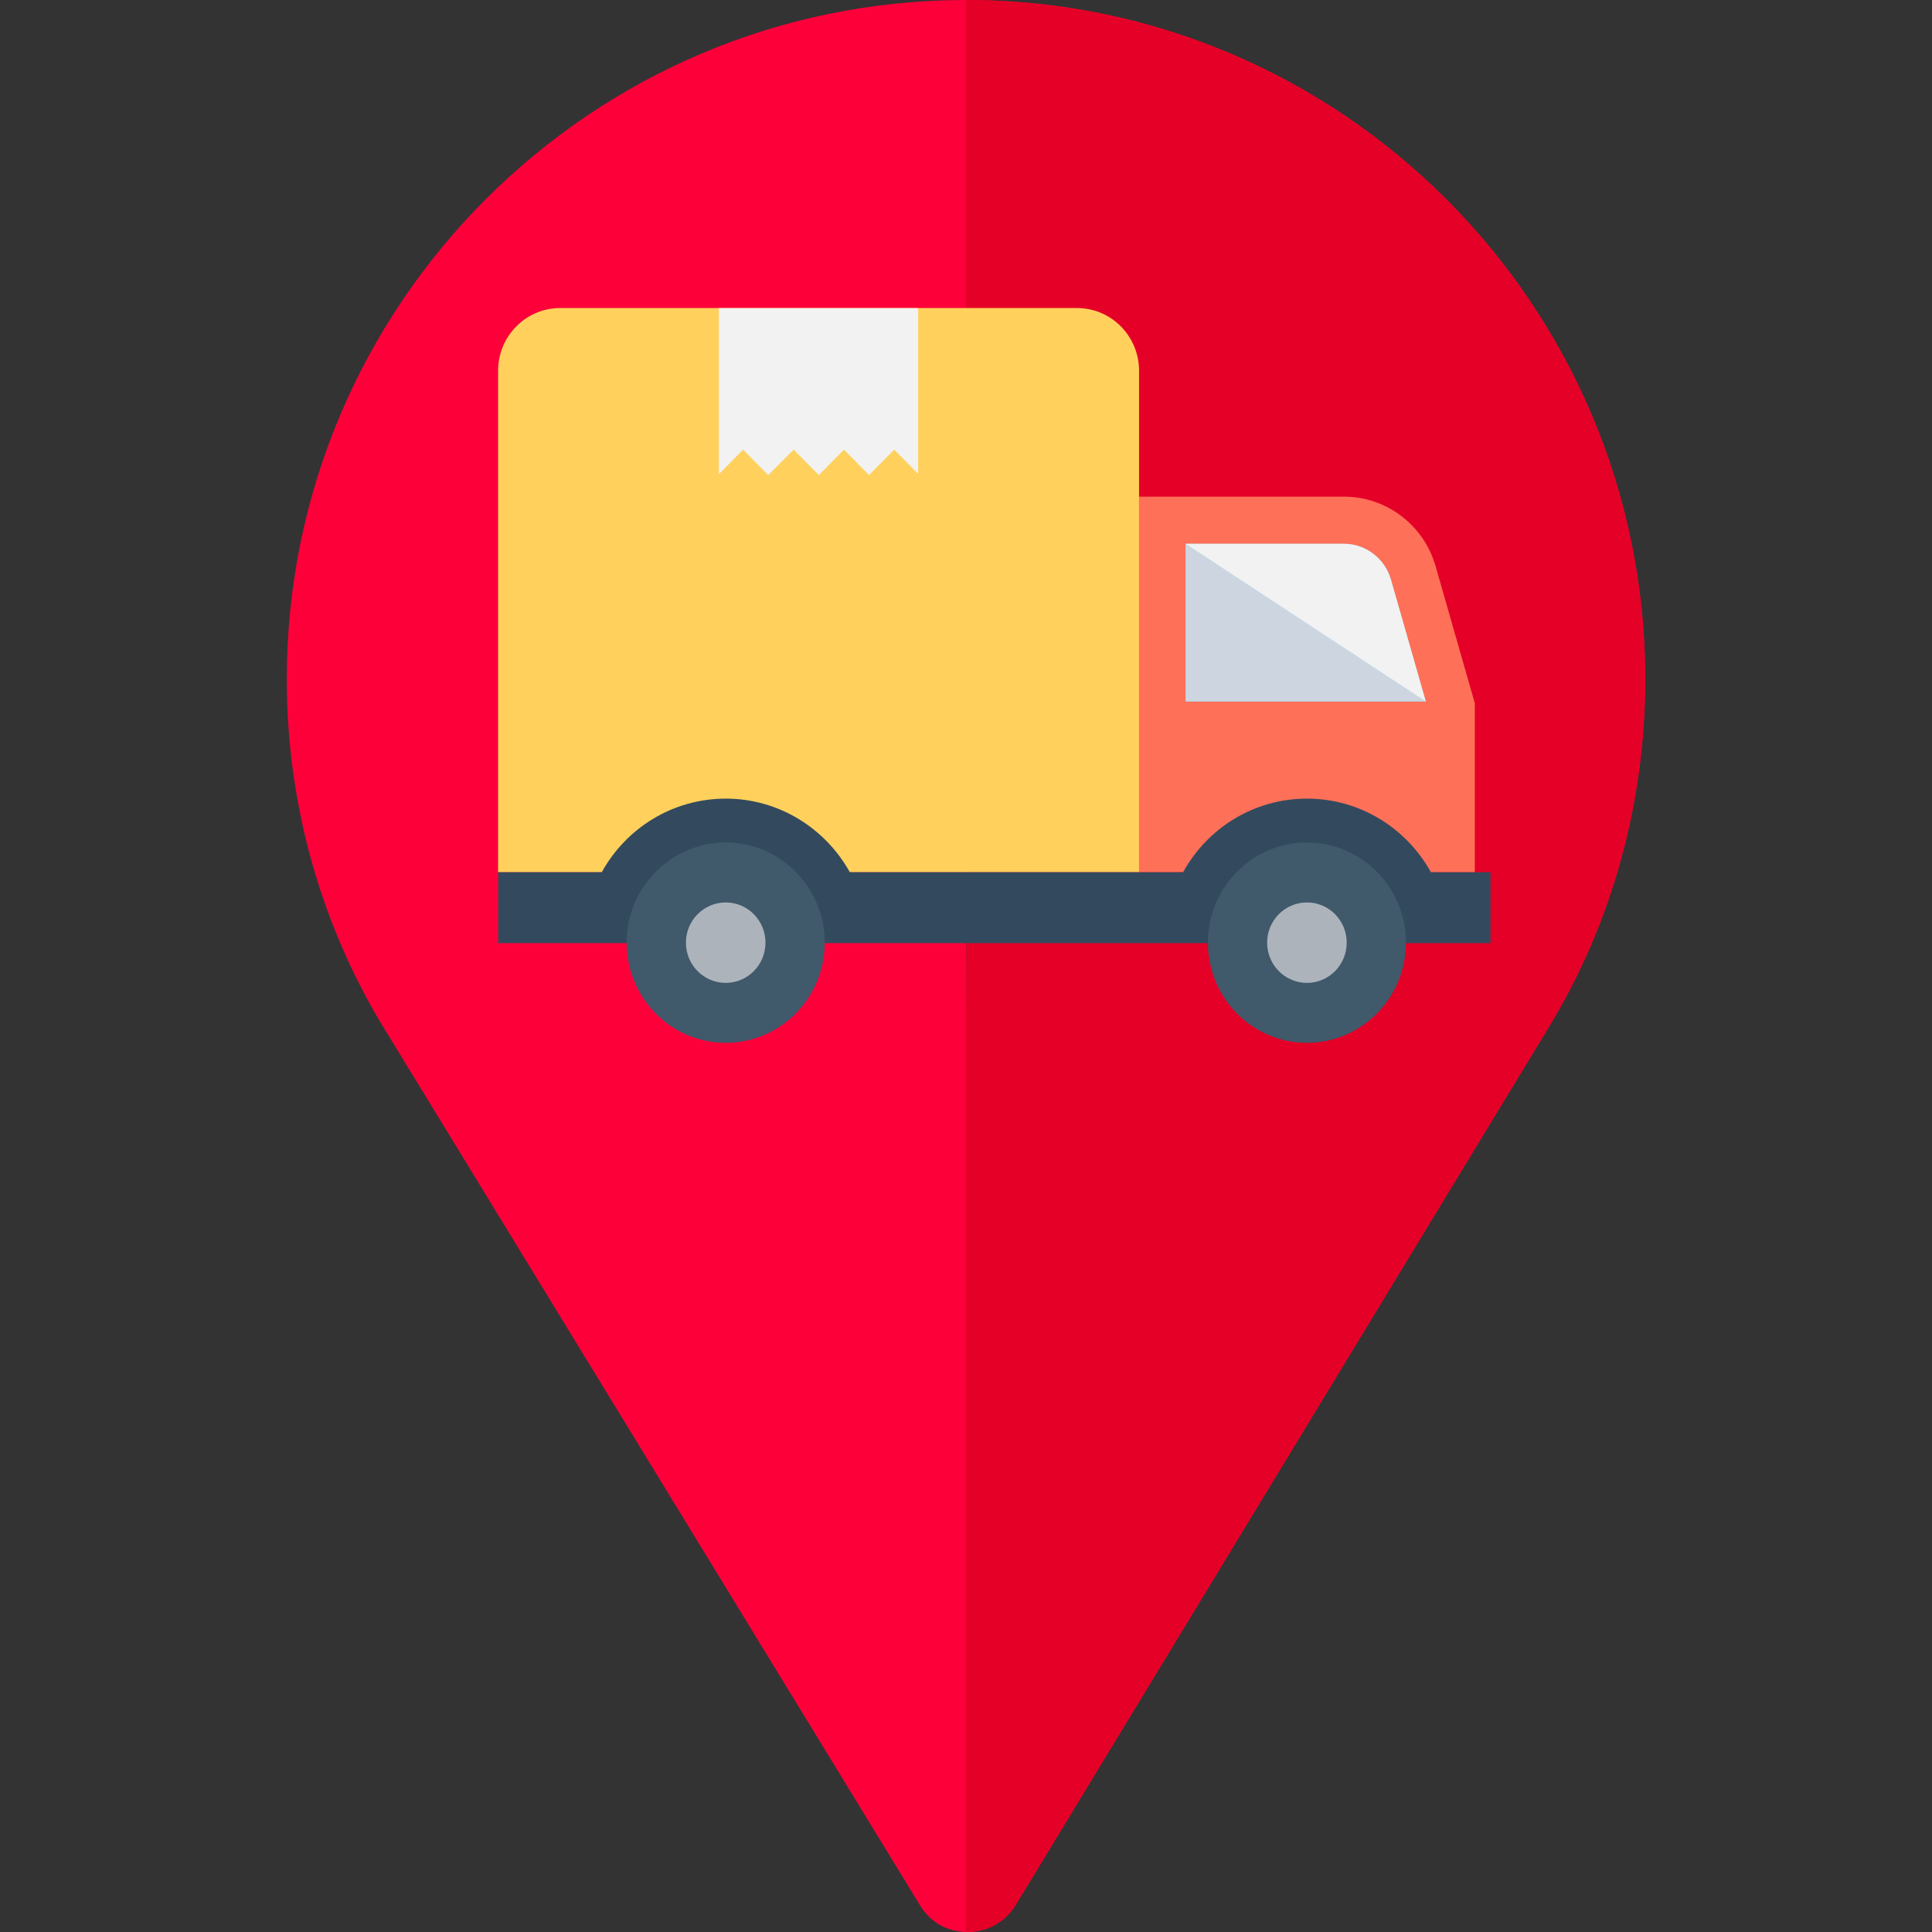 <svg width="512" height="512" viewBox="0 0 512 512" fill="none" xmlns="http://www.w3.org/2000/svg">
<rect x="0" y="0" width="512" height="512" fill="#333333" stroke="none"/>
<path d="M256 0C156.698 0 76 80.7 76 180C76 213.6 85.302 246.301 103.001 274.501L243.798 504.915C246.2 508.815 249.8 511.216 254.001 511.816C259.699 512.715 266.002 510.316 269.301 504.616L410.501 272.1C427.299 244.501 436 212.401 436 180C436 80.7 355.302 0 256 0ZM256 270C256 180 256 229.2 256 180C256 130.499 256 180 256 90C305.501 90 346 130.499 346 180C346 228.9 306.999 270 256 270Z" fill="#FD003A"/>
<path d="M256 0V90C256 180 256 130.499 256 180C256 228.9 256.236 174 256 270V511.991C261.119 512.11 266.383 509.656 269.3 504.616L410.5 272.1C427.299 244.501 436 212.401 436 180C436 80.7 355.302 0 256 0Z" fill="#E50027"/>
<path d="M356.167 131.612H301.862V231.159H390.836V186.353L380.459 150.08C377.331 139.142 367.425 131.612 356.167 131.612Z" fill="#FF7058"/>
<path d="M377.846 185.893L368.598 153.56C367.004 148.002 361.892 144.112 356.167 144.112H314.222V185.893H377.846Z" fill="#84DBFF"/>
<path d="M377.857 185.877H314.2V144.096L377.857 185.877Z" fill="#CDD6E0"/>
<path d="M377.846 185.893L368.598 153.56C367.004 148.002 361.892 144.112 356.167 144.112H314.222L377.846 185.893Z" fill="#F2F2F2"/>
<path d="M148.436 81.635H285.426C294.498 81.635 301.862 89.077 301.862 98.259V231.154H132V98.259C132 89.078 139.358 81.635 148.436 81.635Z" fill="#FFD15C"/>
<path d="M243.328 81.663V125.588L236.972 119.16L230.31 125.899L223.654 119.16L216.997 125.899L210.329 119.16L203.585 125.899L196.934 119.16L190.502 125.666V81.663H243.328Z" fill="#F2F2F2"/>
<path d="M395 231.148V249.933H132.022V231.148H159.47C165.88 219.511 178.207 211.643 192.343 211.643C206.423 211.643 218.75 219.511 225.215 231.148H313.532C319.942 219.511 332.209 211.643 346.344 211.643C360.479 211.643 372.751 219.511 379.216 231.148H395Z" fill="#334A5E"/>
<path d="M372.592 249.816C372.592 264.478 360.84 276.364 346.344 276.364C331.847 276.364 320.106 264.478 320.106 249.816C320.106 235.154 331.852 223.268 346.344 223.268C360.846 223.268 372.592 235.154 372.592 249.816Z" fill="#40596B"/>
<path d="M356.895 249.816C356.895 255.707 352.173 260.478 346.354 260.478C340.53 260.478 335.802 255.707 335.802 249.816C335.802 243.926 340.525 239.155 346.354 239.155C352.173 239.15 356.895 243.926 356.895 249.816Z" fill="#ACB3BA"/>
<path d="M218.569 249.816C218.569 264.478 206.812 276.364 192.321 276.364C177.824 276.364 166.072 264.478 166.072 249.816C166.072 235.154 177.824 223.268 192.321 223.268C206.812 223.268 218.569 235.154 218.569 249.816Z" fill="#40596B"/>
<path d="M202.862 249.816C202.862 255.707 198.145 260.478 192.321 260.478C186.497 260.478 181.774 255.707 181.774 249.816C181.774 243.926 186.497 239.155 192.321 239.155C198.144 239.155 202.862 243.926 202.862 249.816Z" fill="#ACB3BA"/>
</svg>
